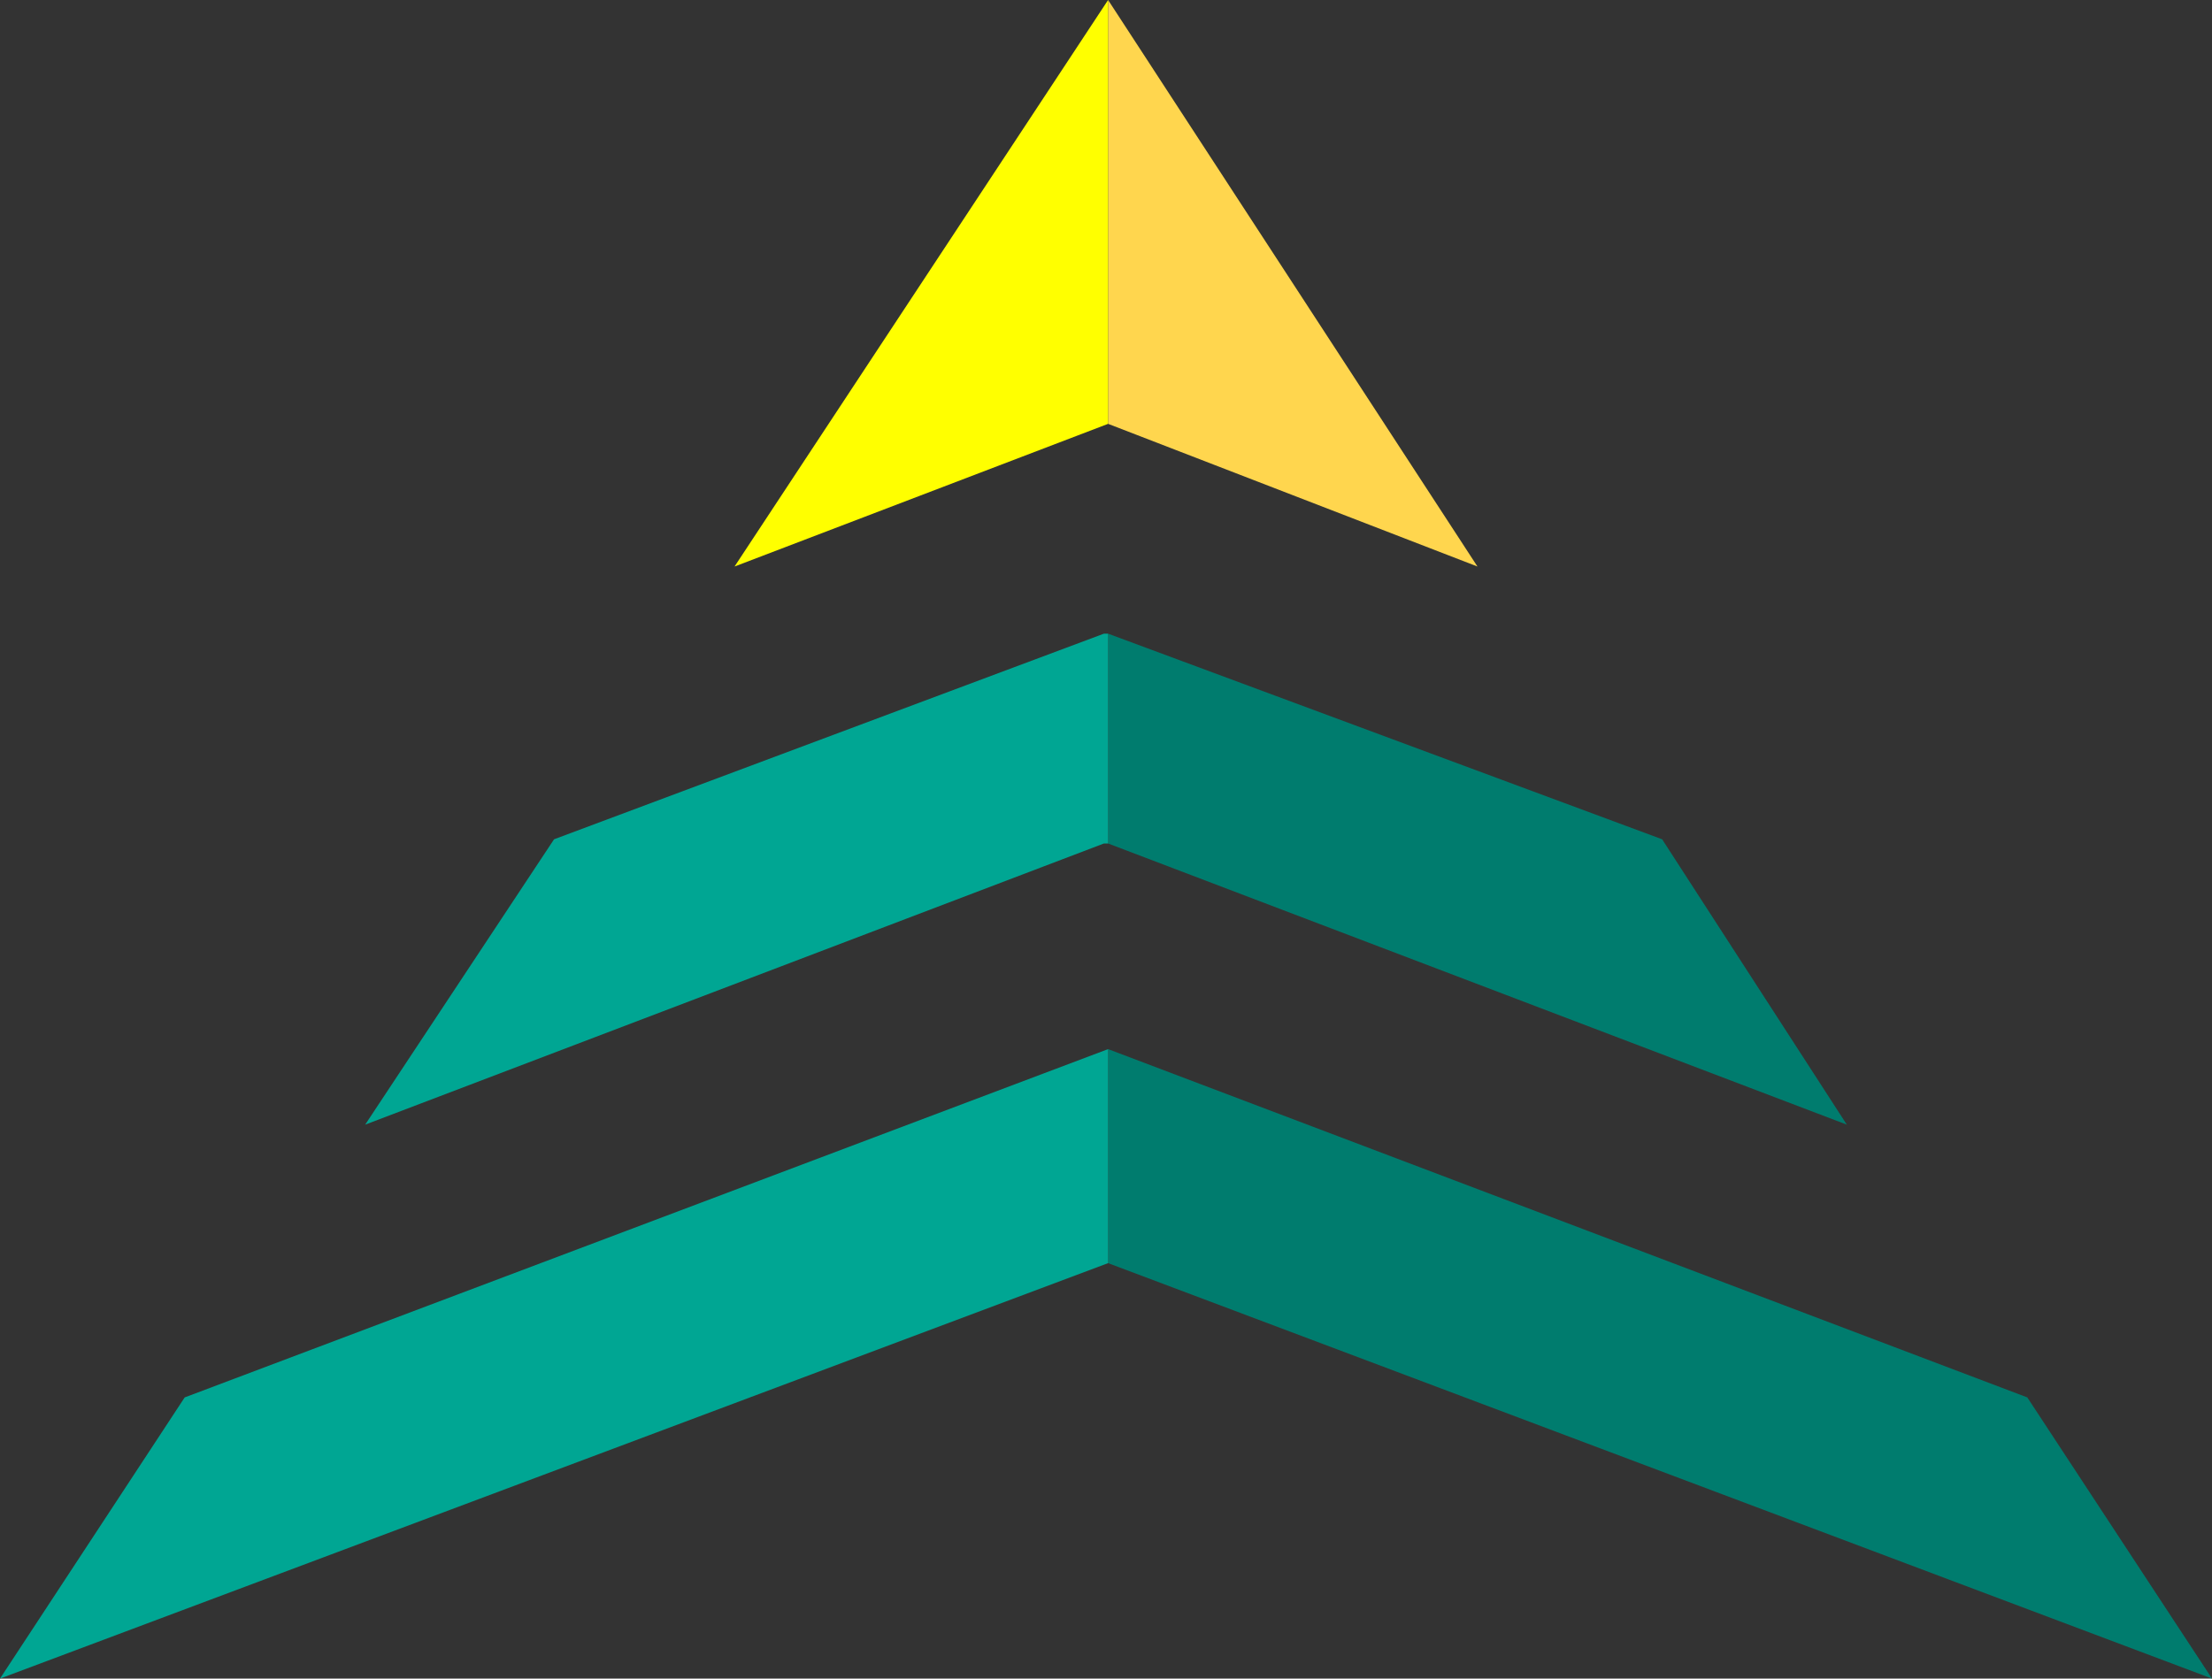 <?xml version="1.0" encoding="utf-8"?>
<!-- Generator: Adobe Illustrator 25.3.1, SVG Export Plug-In . SVG Version: 6.00 Build 0)  -->
<svg version="1.1" id="Layer_1" xmlns="http://www.w3.org/2000/svg" xmlns:xlink="http://www.w3.org/1999/xlink" x="0px" y="0px"
	 viewBox="0 0 52.7 40" style="enable-background:new 0 0 52.7 40;" xml:space="preserve">
<rect x="0" y="0" width="52.7" height="40" fill="#333333" stroke="none"/>
<style type="text/css">
	.st0{fill-rule:evenodd;clip-rule:evenodd;fill:#007C6E;}
	.st1{fill-rule:evenodd;clip-rule:evenodd;fill:#FFD64E;}
	.st2{fill-rule:evenodd;clip-rule:evenodd;fill:#00A693;}
	.st3{fill-rule:evenodd;clip-rule:evenodd;fill:#FFFF00;}
</style>
<g id="Layer_2_1_">
	<g id="Layer_1-2">
		<polygon class="st0" points="39.6,20 44,26.8 26.4,20.1 26.4,20.1 26.4,15.1 26.4,15.1 		"/>
		<polygon class="st0" points="26.4,25 48.3,33.3 52.7,40 26.4,30.1 		"/>
		<polygon class="st1" points="35.2,13.5 26.4,10.1 26.4,0 26.4,0 		"/>
		<polygon class="st2" points="13.2,20 8.7,26.8 26.3,20.1 26.4,20.1 26.4,15.1 26.3,15.1 		"/>
		<polygon class="st2" points="26.4,25 4.4,33.3 0,40 26.4,30.1 		"/>
		<polygon class="st3" points="17.5,13.5 26.4,10.1 26.4,0 26.4,0 		"/>
	</g>
</g>
</svg>
